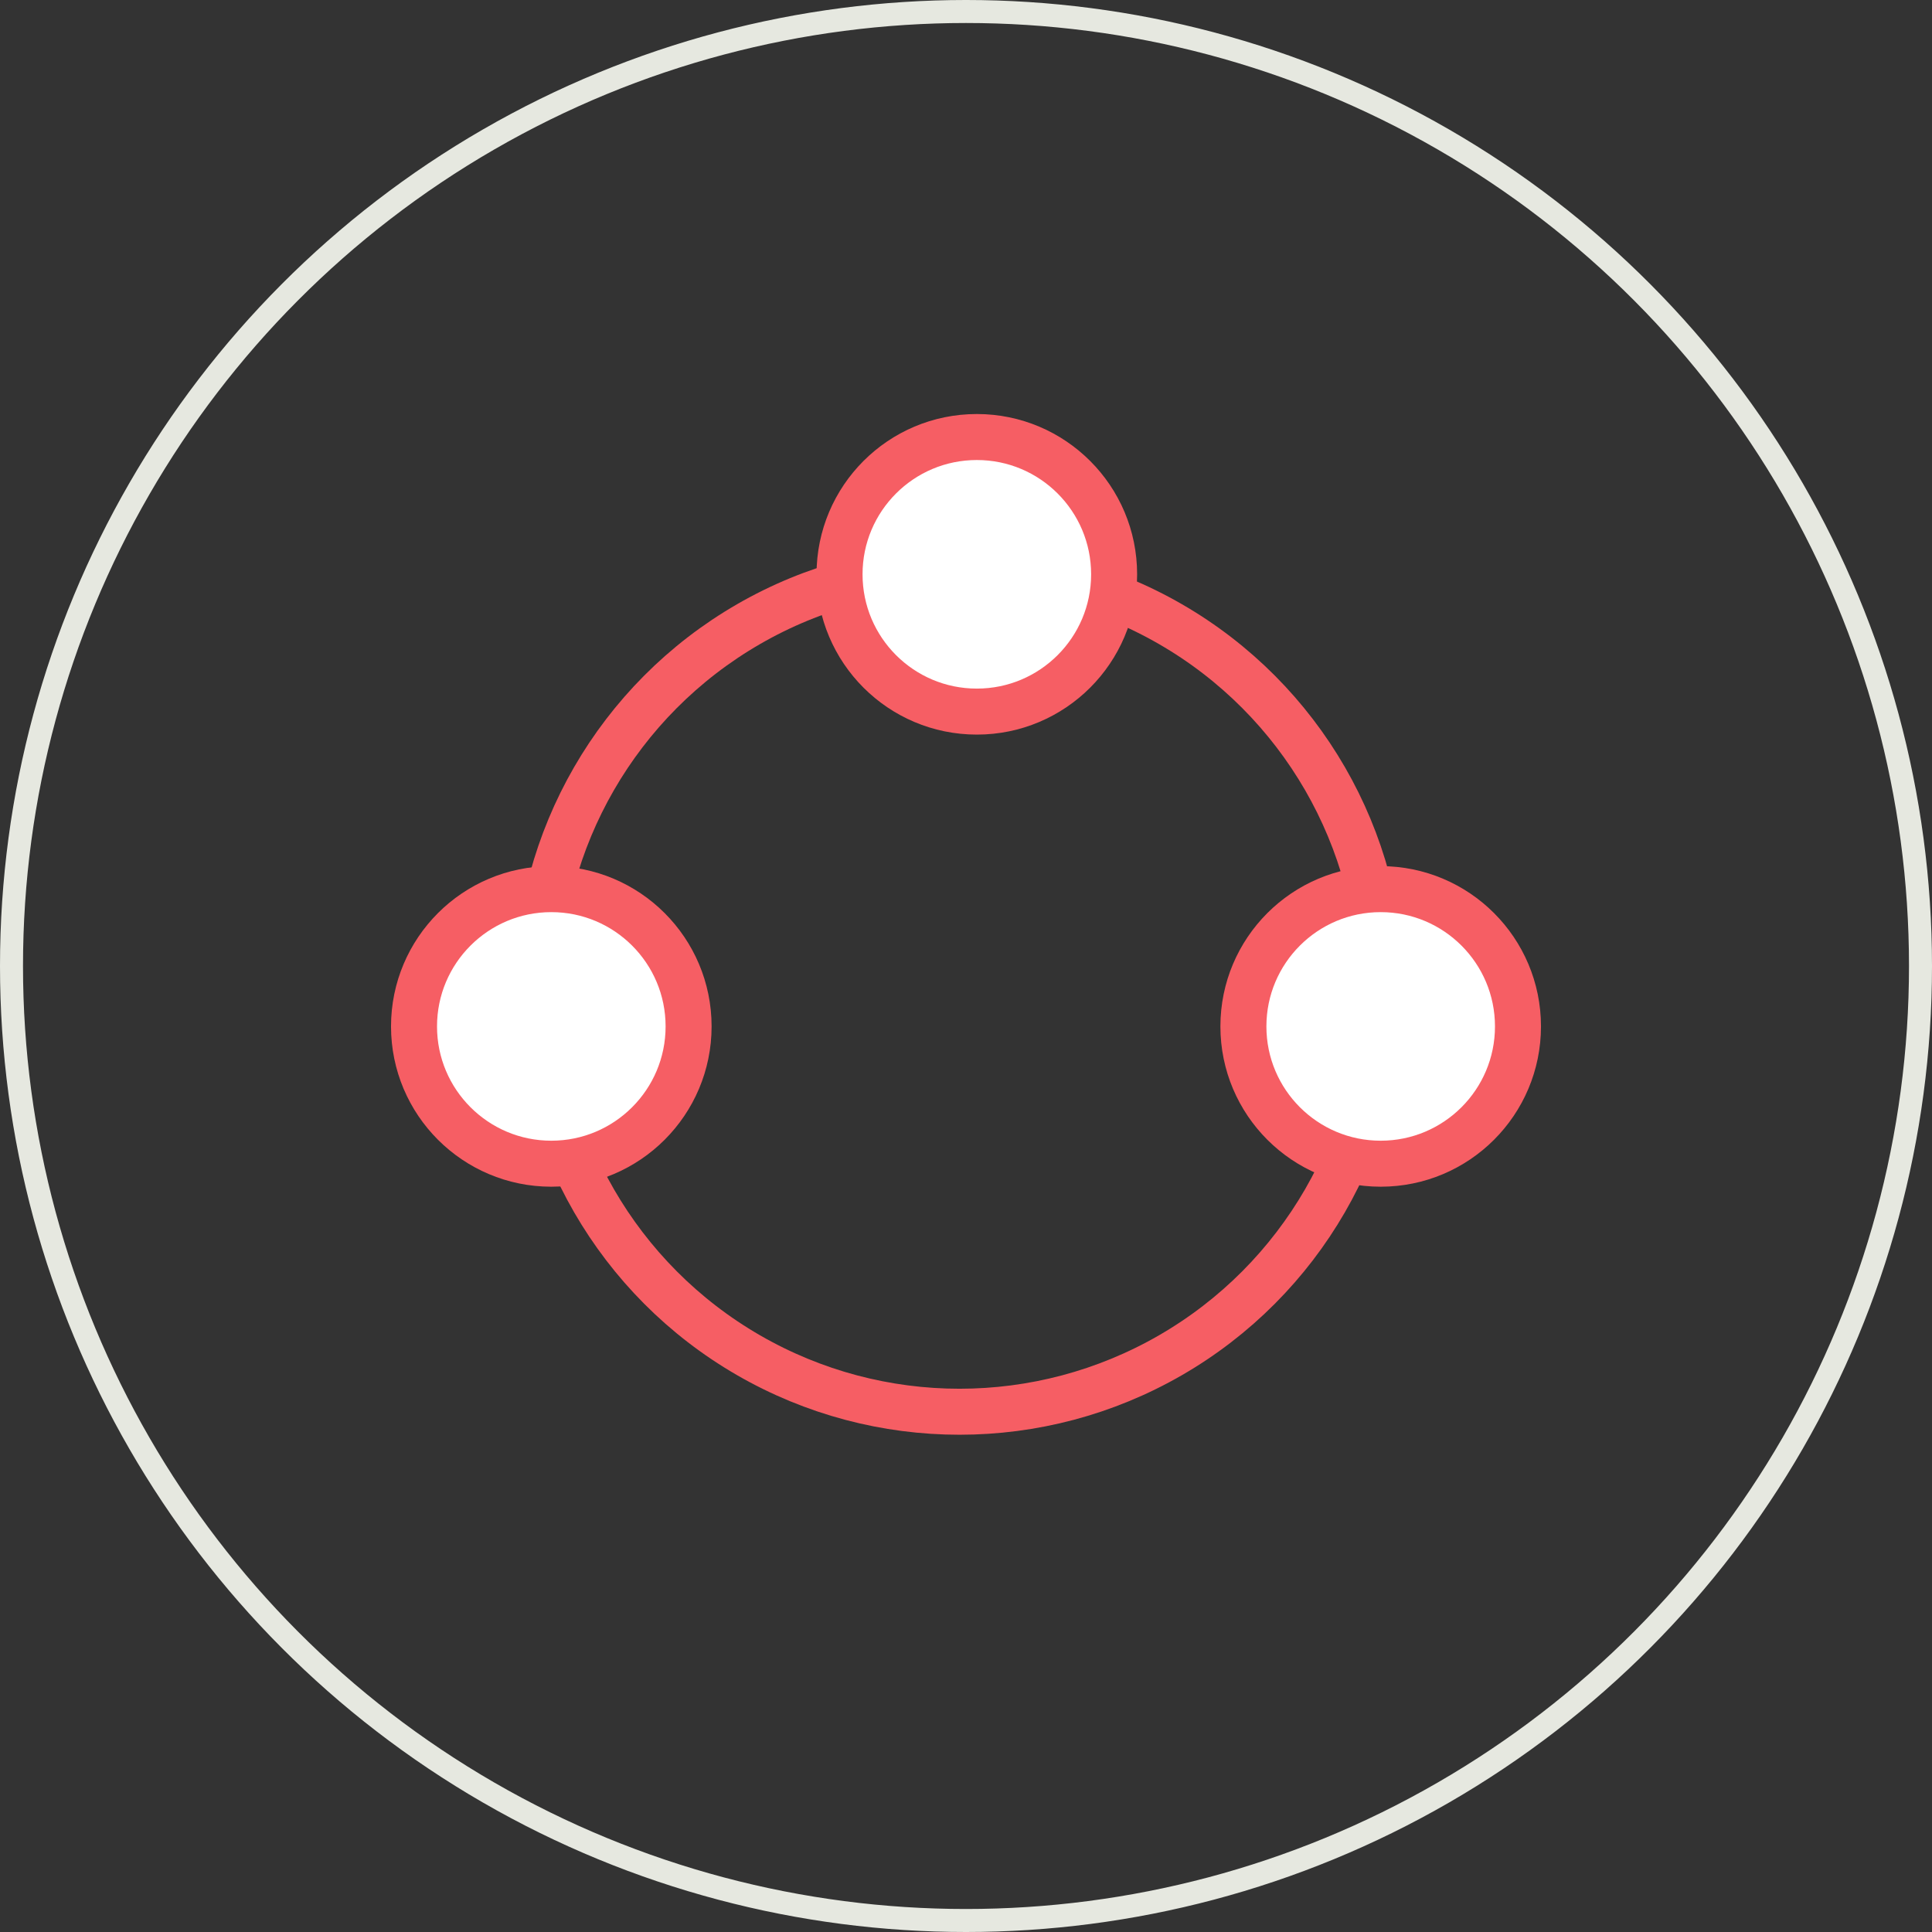 <svg width="84" height="84" viewBox="0 0 84 84" fill="none" xmlns="http://www.w3.org/2000/svg">
<rect x="0" y="0" width="84" height="84" fill="#333333" stroke="none"/>
<circle cx="42" cy="42" r="41.5" stroke="#E6E8E0"/>
<circle cx="41.718" cy="43.03" r="18.35" stroke="#F65E64" stroke-width="2"/>
<circle cx="42.471" cy="24.97" r="5.969" fill="white" stroke="#F65E64" stroke-width="2"/>
<circle cx="23.97" cy="44.627" r="5.969" fill="white" stroke="#F65E64" stroke-width="2"/>
<circle cx="60.03" cy="44.627" r="5.969" fill="white" stroke="#F65E64" stroke-width="2"/>
</svg>
